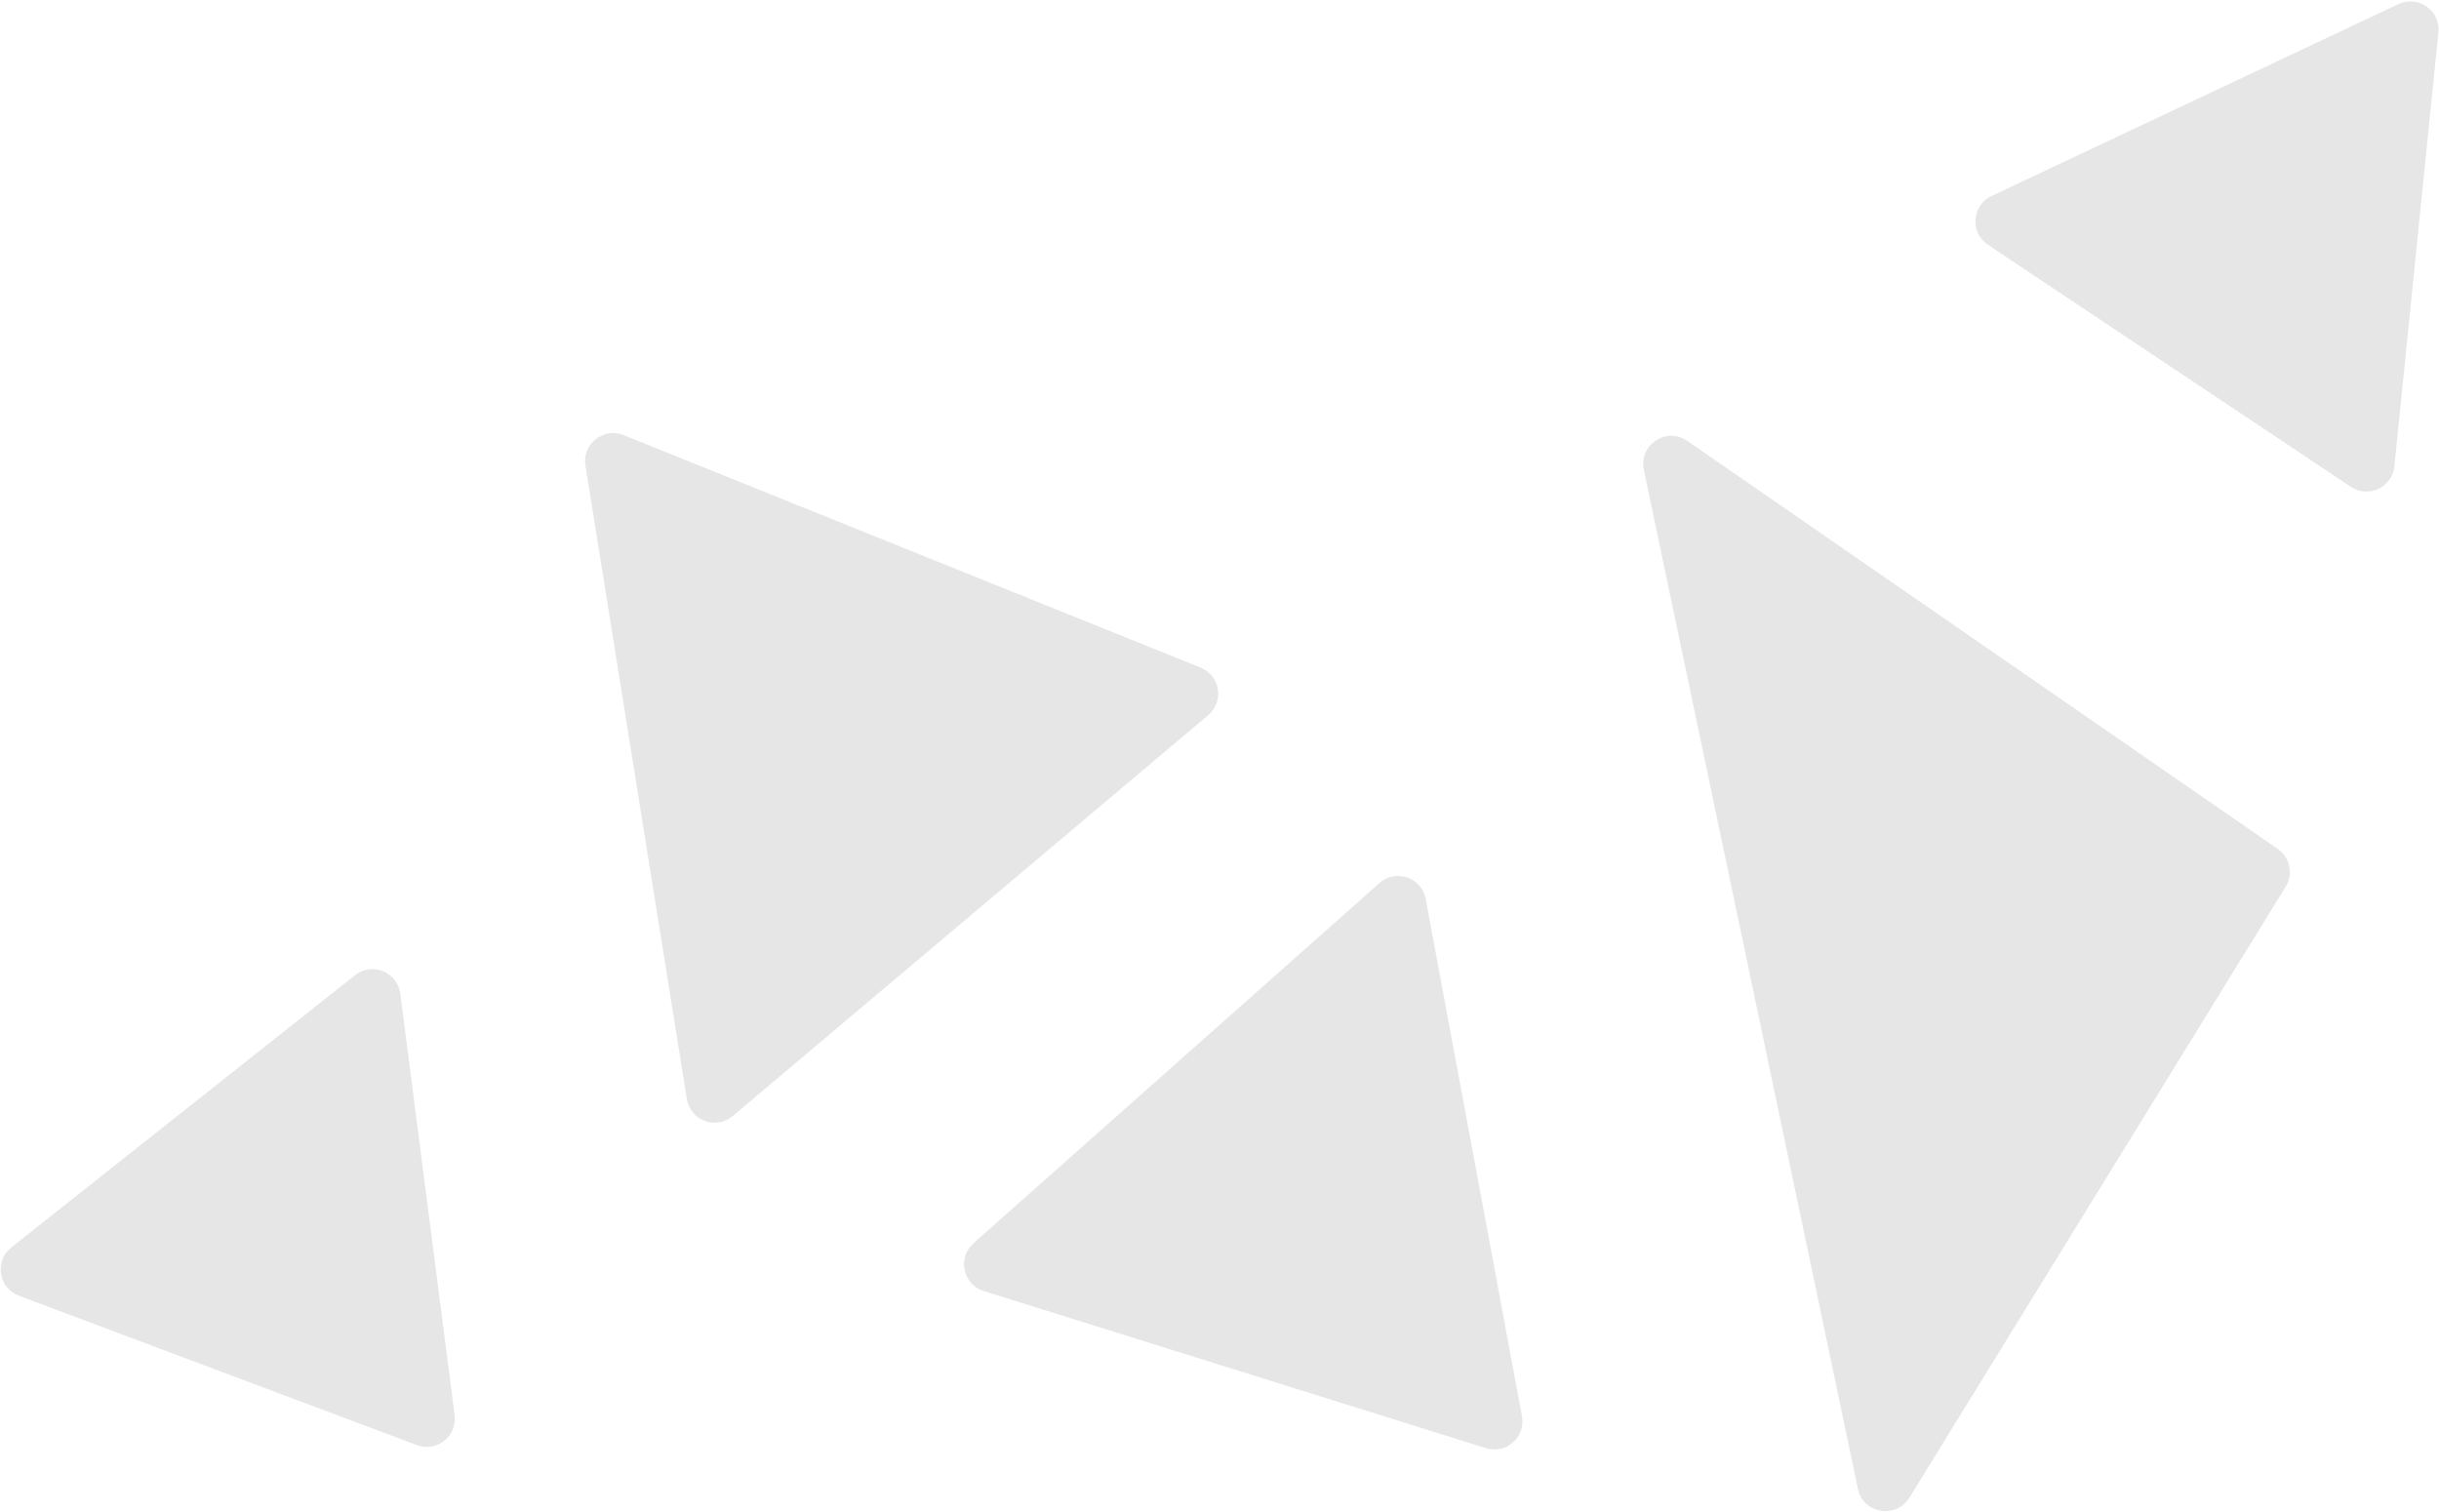 <svg width="1736" height="1076" viewBox="0 0 1736 1076" fill="none" xmlns="http://www.w3.org/2000/svg">
<path d="M1621.19 604.276C1629.94 610.323 1632.43 622.159 1626.85 631.215L1359.01 1066.19C1349.53 1081.58 1326.12 1077.5 1322.4 1059.81L1170.02 334.41C1166.3 316.722 1186.1 303.57 1200.96 313.846L1621.19 604.276Z" fill="black" fill-opacity="0.1"/>
<path d="M323.579 1007.4C325.505 1022.35 310.827 1033.98 296.714 1028.68L13.47 922.358C-1.096 916.89 -4.115 897.616 8.08 887.956L252.669 694.217C264.865 684.557 282.936 691.909 284.923 707.339L323.579 1007.4Z" fill="black" fill-opacity="0.1"/>
<path d="M1083.3 1008.12C1086.06 1022.94 1072.05 1035.37 1057.67 1030.87L700.212 919.045C685.364 914.4 681.272 895.324 692.909 884.998L981.824 628.61C993.461 618.284 1011.91 624.614 1014.76 639.91L1083.3 1008.12Z" fill="black" fill-opacity="0.1"/>
<path d="M1704.25 331.924C1702.73 346.922 1685.8 354.909 1673.26 346.544L1414.97 174.241C1402.03 165.607 1403.47 146.151 1417.54 139.514L1707.15 2.916C1721.23 -3.72 1737.15 7.545 1735.58 23.023L1704.25 331.924Z" fill="black" fill-opacity="0.1"/>
<path d="M854.559 475.223C868.541 480.857 871.501 499.346 859.976 509.064L521.513 794.456C509.619 804.485 491.331 797.69 488.872 782.327L416.693 331.47C414.233 316.108 429.485 303.943 443.916 309.758L854.559 475.223Z" fill="black" fill-opacity="0.1"/>
</svg>
